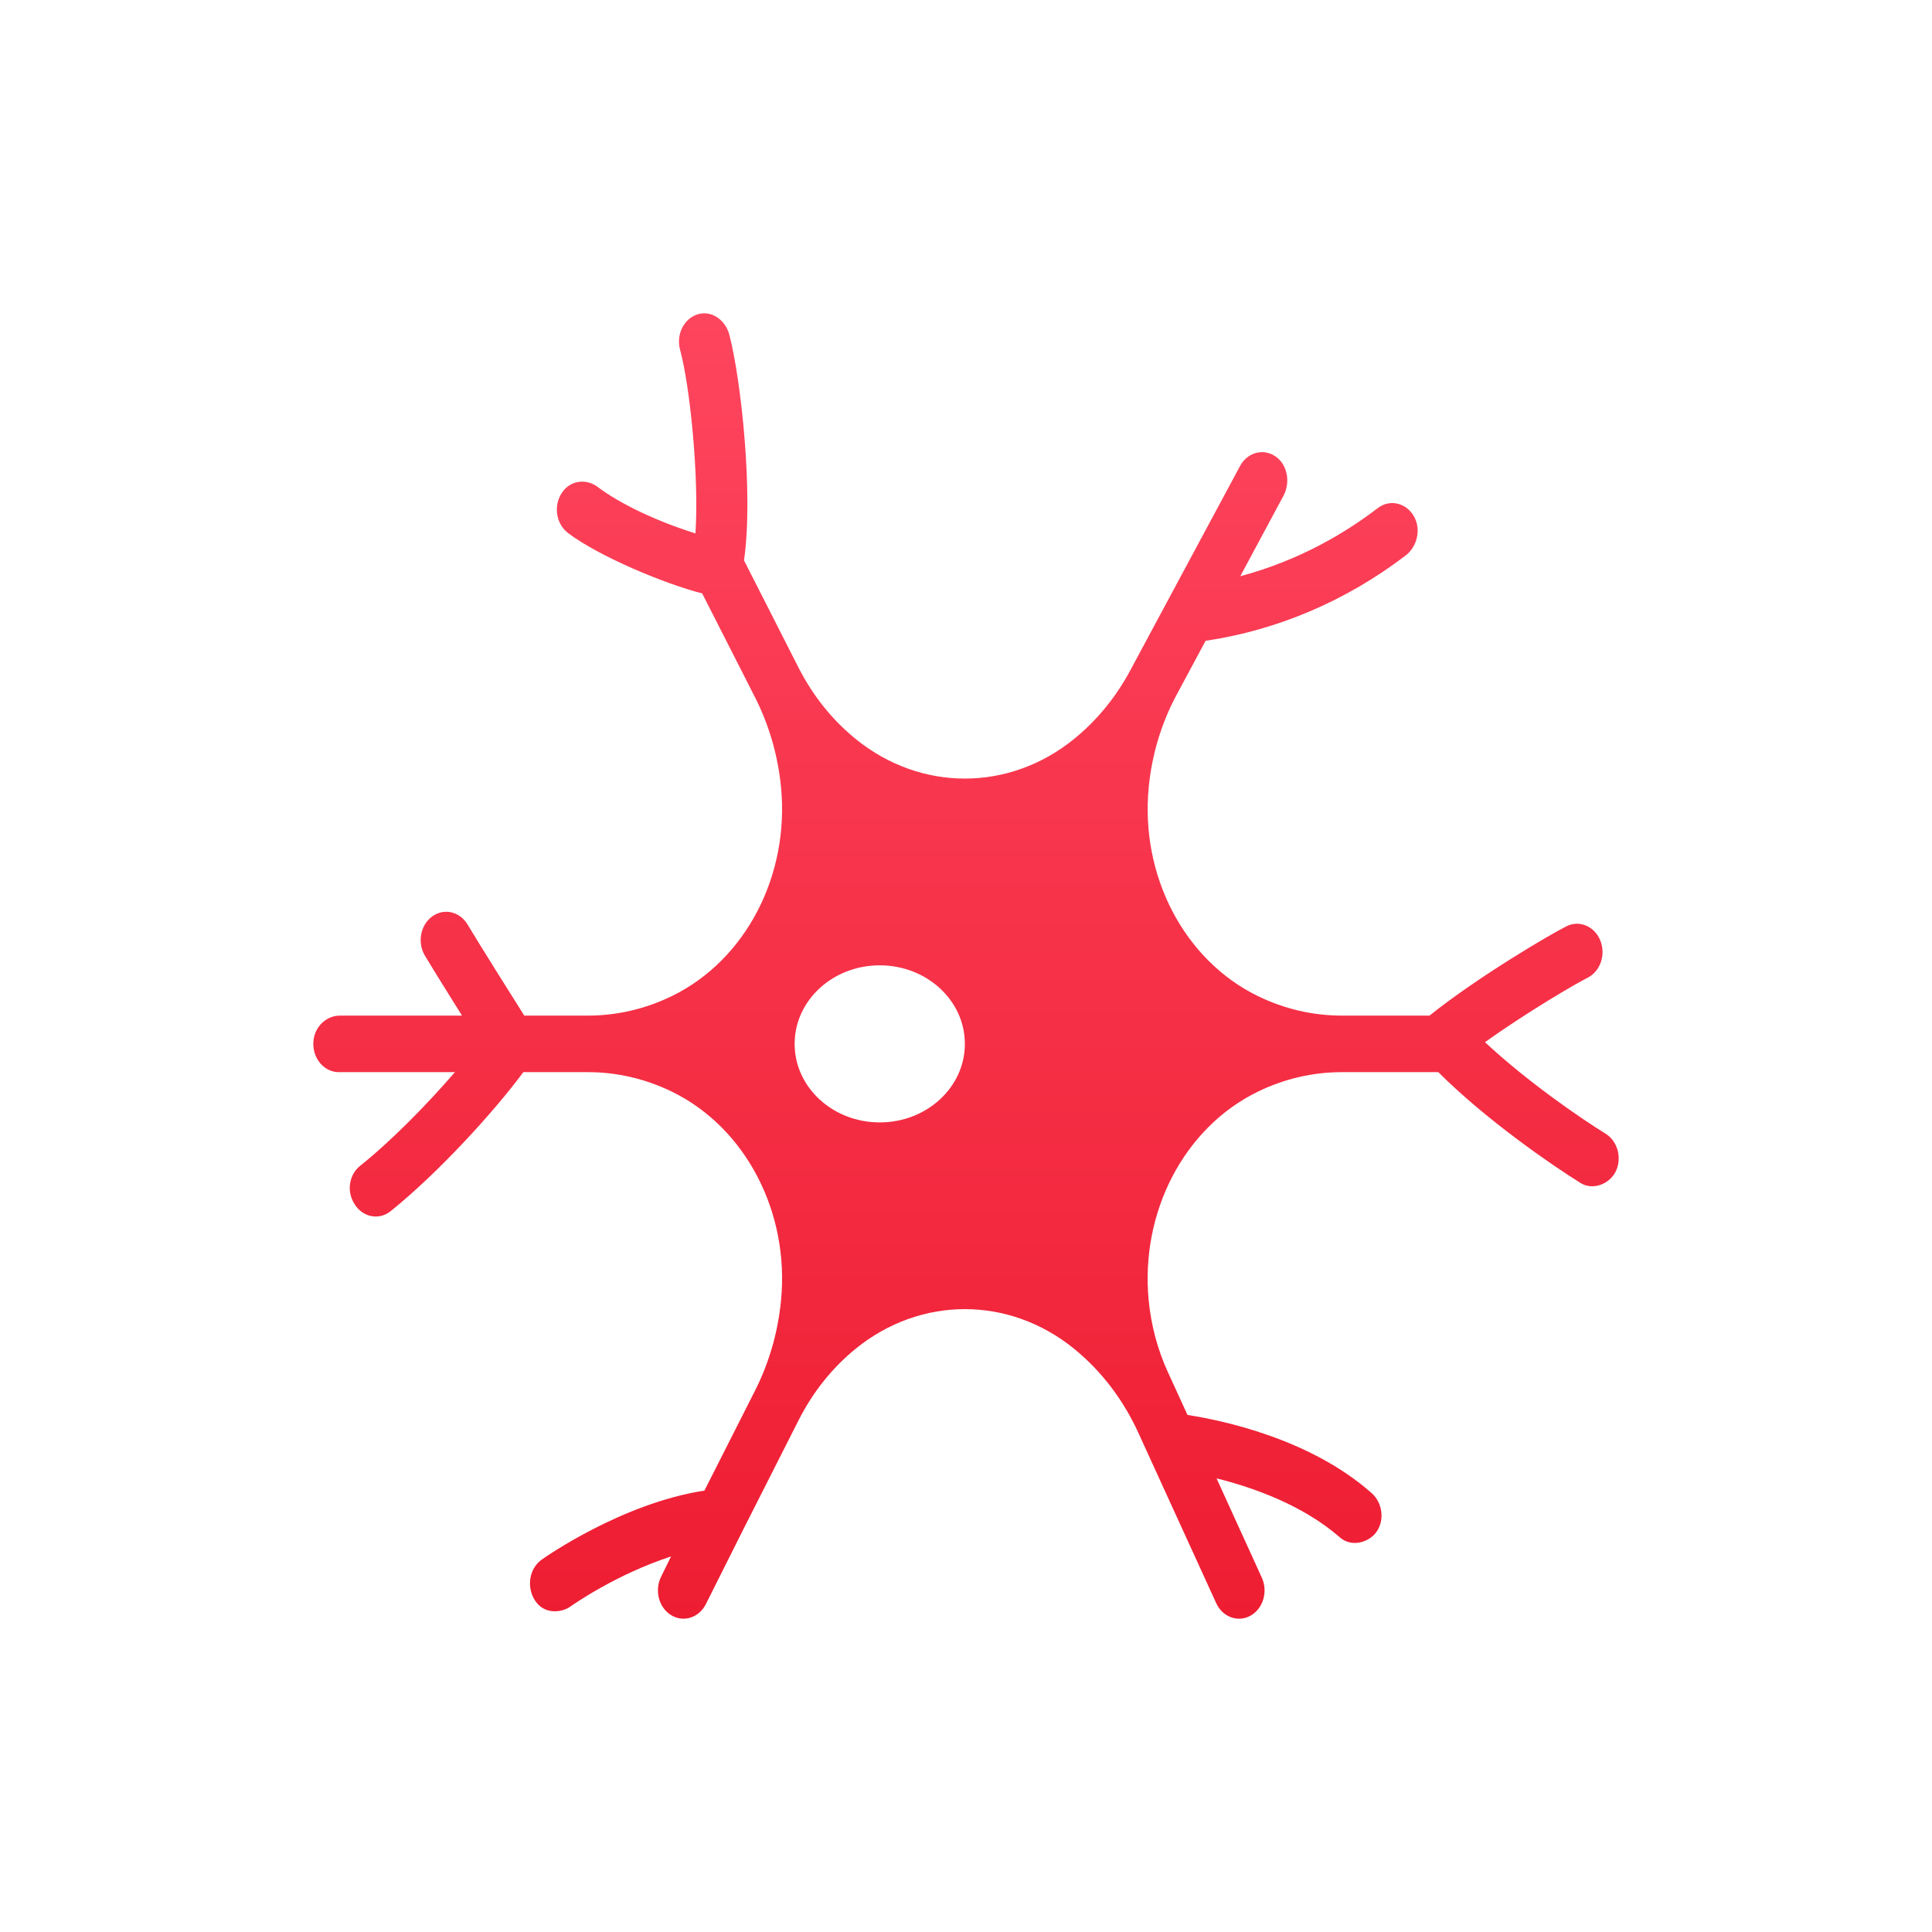 <svg width="74" height="74" viewBox="0 0 74 74" fill="none" xmlns="http://www.w3.org/2000/svg">
<g filter="url(#filter0_ddi_123_118)">
<path d="M54.495 36.421C53.51 35.813 51.486 34.417 49.878 32.918C51.522 31.743 53.402 30.65 53.799 30.455C54.293 30.212 54.516 29.573 54.297 29.026C54.078 28.479 53.5 28.232 53.006 28.475C52.417 28.765 49.639 30.392 47.753 31.9H44.391C43.283 31.9 42.188 31.644 41.175 31.15C38.356 29.773 36.666 26.534 37 23.143C37.122 21.898 37.485 20.696 38.063 19.619L39.177 17.544C41.918 17.14 44.56 16.016 46.837 14.278C47.264 13.953 47.436 13.319 47.179 12.819C46.891 12.258 46.238 12.103 45.77 12.462C44.598 13.363 42.814 14.456 40.505 15.071L42.156 11.997C42.418 11.511 42.331 10.865 41.919 10.53C41.446 10.146 40.79 10.304 40.497 10.848L36.289 18.683C35.737 19.711 35.004 20.604 34.132 21.31C31.646 23.325 28.267 23.325 25.781 21.31C24.881 20.581 24.132 19.646 23.584 18.569L21.497 14.464C21.864 11.947 21.382 7.515 20.935 5.821C20.787 5.261 20.273 4.894 19.761 5.028C19.207 5.173 18.886 5.801 19.048 6.395C19.435 7.816 19.779 11.291 19.637 13.43C18.178 12.975 16.758 12.305 15.894 11.652C15.478 11.338 14.903 11.384 14.572 11.805C14.182 12.301 14.276 13.046 14.75 13.41C15.922 14.308 18.5 15.377 19.895 15.729L21.919 19.709C22.457 20.768 22.796 21.936 22.914 23.143C23.247 26.534 21.558 29.774 18.739 31.15C17.726 31.644 16.63 31.9 15.523 31.9H13.081C11.444 29.308 10.913 28.419 10.908 28.41C10.611 27.911 10.004 27.773 9.553 28.102C9.102 28.431 8.977 29.102 9.274 29.602C9.293 29.633 9.651 30.234 10.696 31.9H6.02C5.509 31.9 5.053 32.313 5.005 32.876C4.949 33.522 5.406 34.066 5.978 34.066H10.425C9.368 35.29 8.001 36.689 6.789 37.658C6.399 37.97 6.28 38.554 6.522 39.016L6.54 39.05C6.834 39.612 7.495 39.766 7.964 39.389C9.818 37.896 11.928 35.573 13.045 34.066H15.526C16.632 34.066 17.727 34.321 18.739 34.815C21.558 36.191 23.248 39.43 22.914 42.821C22.796 44.032 22.457 45.203 21.919 46.266L19.981 50.093C16.814 50.58 13.876 52.647 13.746 52.739C13.291 53.063 13.168 53.727 13.452 54.236C13.82 54.896 14.541 54.738 14.804 54.562C14.956 54.459 16.582 53.309 18.703 52.615L18.323 53.389C18.066 53.904 18.226 54.553 18.684 54.85C19.158 55.158 19.767 54.975 20.035 54.444L21.444 51.632L23.592 47.39C24.137 46.315 24.883 45.382 25.781 44.654C28.267 42.639 31.646 42.639 34.132 44.654C35.17 45.495 36.014 46.596 36.595 47.866L39.585 54.407C39.83 54.94 40.419 55.153 40.9 54.883C41.382 54.612 41.574 53.96 41.33 53.427L39.597 49.625C40.999 49.973 42.913 50.653 44.317 51.883C44.761 52.272 45.4 52.084 45.692 51.715C46.049 51.266 45.963 50.567 45.541 50.193C43.185 48.102 39.802 47.399 38.484 47.196L37.737 45.566C37.343 44.708 37.093 43.778 36.999 42.822C36.666 39.43 38.355 36.191 41.175 34.815C42.187 34.321 43.282 34.066 44.388 34.066H48.091C49.894 35.869 52.39 37.597 53.542 38.313C54.005 38.6 54.63 38.359 54.873 37.894C55.143 37.376 54.967 36.712 54.495 36.421ZM26.696 35.991C24.895 35.991 23.436 34.644 23.436 32.983C23.436 31.321 24.895 29.974 26.696 29.974C28.497 29.974 29.957 31.321 29.957 32.983C29.957 34.644 28.497 35.991 26.696 35.991Z" fill="url(#paint0_linear_123_118)"/>
</g>
<defs>
<filter id="filter0_ddi_123_118" x="0" y="0" width="74" height="74" filterUnits="userSpaceOnUse" color-interpolation-filters="sRGB">
<feFlood flood-opacity="0" result="BackgroundImageFix"/>
<feColorMatrix in="SourceAlpha" type="matrix" values="0 0 0 0 0 0 0 0 0 0 0 0 0 0 0 0 0 0 127 0" result="hardAlpha"/>
<feOffset dx="2" dy="3"/>
<feGaussianBlur stdDeviation="2.5"/>
<feComposite in2="hardAlpha" operator="out"/>
<feColorMatrix type="matrix" values="0 0 0 0 0 0 0 0 0 0 0 0 0 0 0 0 0 0 0.25 0"/>
<feBlend mode="normal" in2="BackgroundImageFix" result="effect1_dropShadow_123_118"/>
<feColorMatrix in="SourceAlpha" type="matrix" values="0 0 0 0 0 0 0 0 0 0 0 0 0 0 0 0 0 0 127 0" result="hardAlpha"/>
<feOffset dx="7" dy="7"/>
<feGaussianBlur stdDeviation="6"/>
<feComposite in2="hardAlpha" operator="out"/>
<feColorMatrix type="matrix" values="0 0 0 0 0 0 0 0 0 0 0 0 0 0 0 0 0 0 0.25 0"/>
<feBlend mode="normal" in2="effect1_dropShadow_123_118" result="effect2_dropShadow_123_118"/>
<feBlend mode="normal" in="SourceGraphic" in2="effect2_dropShadow_123_118" result="shape"/>
<feColorMatrix in="SourceAlpha" type="matrix" values="0 0 0 0 0 0 0 0 0 0 0 0 0 0 0 0 0 0 127 0" result="hardAlpha"/>
<feOffset dx="-2" dy="-3"/>
<feGaussianBlur stdDeviation="2"/>
<feComposite in2="hardAlpha" operator="arithmetic" k2="-1" k3="1"/>
<feColorMatrix type="matrix" values="0 0 0 0 0 0 0 0 0 0 0 0 0 0 0 0 0 0 0.25 0"/>
<feBlend mode="normal" in2="shape" result="effect3_innerShadow_123_118"/>
</filter>
<linearGradient id="paint0_linear_123_118" x1="30" y1="5" x2="30" y2="55" gradientUnits="userSpaceOnUse">
<stop stop-color="#FE455E"/>
<stop offset="1" stop-color="#EE1D32"/>
</linearGradient>
</defs>
</svg>
